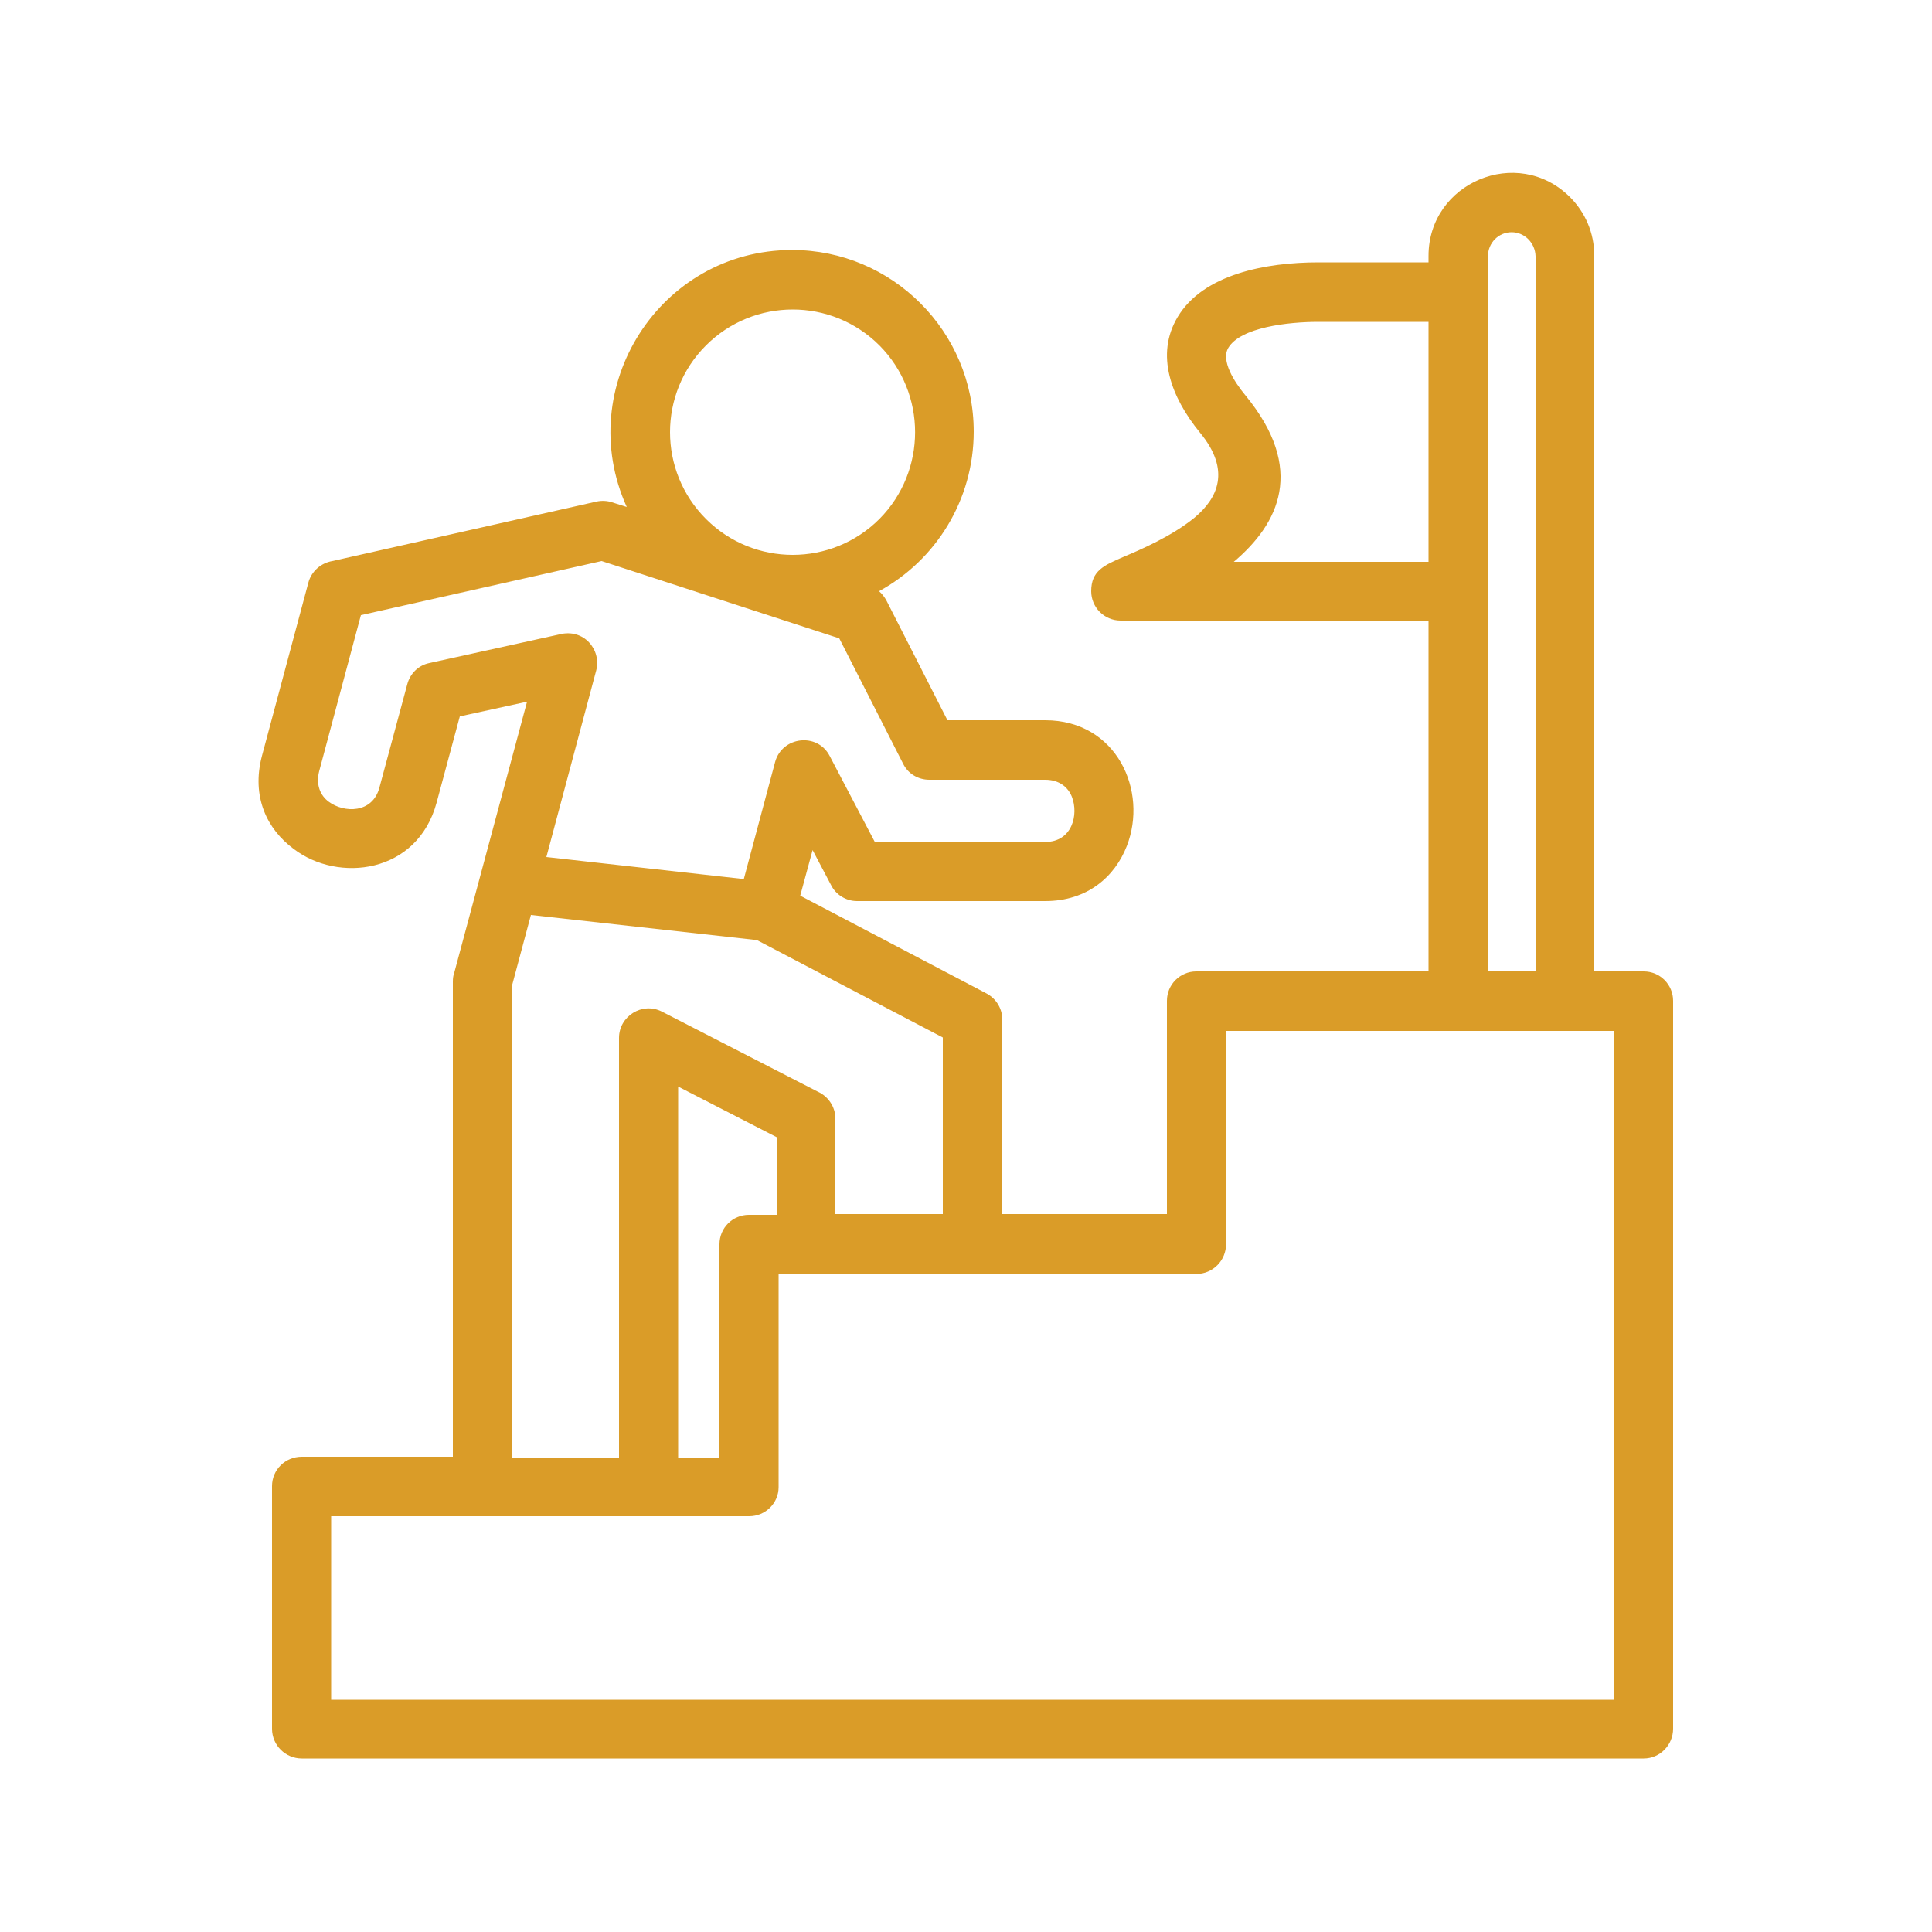 <svg xmlns="http://www.w3.org/2000/svg" version="1.1" xmlns:xlink="http://www.w3.org/1999/xlink" width="512" height="512" x="0" y="0" viewBox="0 0 500 500" style="enable-background:new 0 0 512 512" xml:space="preserve" class=""><g><path d="m141.4 221.8 51.1 5.7 8.1-30.3c1.8-6.6 10.9-7.7 14.1-1.6l11.7 22.3h44.1c7 0 8.7-7.1 6.9-11.7-1-2.5-3.3-4.4-6.9-4.4h-30c-2.8 0-5.5-1.5-6.8-4.2l-16.5-32.4-61.5-20-62.3 14-10.8 40.4c-.9 3.5.3 6.3 2.5 7.9 3.9 2.9 11.3 3.1 13.1-3.7l7.2-26.7c.7-2.7 2.8-4.9 5.7-5.5l33.6-7.4c6.4-1.7 11 4 9.6 9.3zm54.5 21.5-58.5-6.5-4.9 18.3v122.1h27.7V268.6c0-5.6 6-9.4 11.1-6.8l40.3 20.7c2.7 1.2 4.6 3.9 4.6 7v24.7H244v-45.7zm5.1 71v-20l-25.5-13.1v96h10.7V322c0-4.2 3.4-7.6 7.6-7.6h7.2zm-83.8 62.8V254c0-.8.1-1.6.4-2.4l18.8-70-17.4 3.8-6 22.3c-5 18.5-25.5 20.8-37 12-6.9-5.1-11-13.5-8.2-24.1l12-44.8c.8-3 3.3-5.1 6.2-5.6l68.4-15.4c1.4-.3 2.8-.2 4 .2l3.8 1.2c-14-30.9 8.5-66.5 42.8-66.5 25.9 0 47 21.1 47 47 0 17.6-9.7 33.2-24.5 41.3.8.7 1.4 1.5 1.9 2.4l15.8 31h25.3c18.5 0 26.7 18.3 21.1 32.6-3.1 7.9-10.2 14.2-21.1 14.2h-48.7c-2.9 0-5.5-1.7-6.7-4.1l-4.8-9.1-3.2 11.8 48.2 25.3c2.6 1.4 4.1 4 4.1 6.8v50.3H302V259c0-4.2 3.4-7.6 7.6-7.6h60.1v-90.8H290c-4.2 0-7.6-3.4-7.6-7.6 0-5.3 3.3-6.7 8.4-8.9 4.5-1.9 12.4-5.3 18.3-10.1 6-5 9.6-12.2 1.4-22.1-7.4-9.1-11.6-20.1-5.7-29.9 6.6-11 22.7-14.1 36.4-14.1h28.5v-1.7c0-18.9 23-28.7 36.6-15.2 3.9 3.9 6.3 9.2 6.3 15.2v185.2h12.8c4.2 0 7.6 3.4 7.6 7.6v188.4c0 4.2-3.4 7.7-7.6 7.7H78.1c-4.2 0-7.7-3.4-7.7-7.7v-62.8c0-4.2 3.4-7.6 7.7-7.6h39.1zM227.6 89.4c-12.4-12.4-32.5-12.4-44.9 0s-12.4 32.5 0 44.9 32.5 12.4 44.9 0c12.3-12.4 12.3-32.5 0-44.9zm163.6-29.3c-3.4 0-6.1 2.8-6.1 6.1v185.2h12.3V66.3c-.1-3.4-2.8-6.2-6.2-6.2zm-21.5 85.3V83.3h-28.5c-7.8 0-20.1 1.4-23.3 6.7-2 3.3 1.5 8.8 4.4 12.3 15.7 19.1 8.7 33.2-3 43.1zm-175.8 247H85.7v47.5h332.1V266.8H317.3V322c0 4.2-3.4 7.7-7.7 7.7H201.5v55.2c0 4.1-3.4 7.5-7.6 7.5z" fill="#DA9C28" opacity="1" data-original="#000000"></path></g></svg>